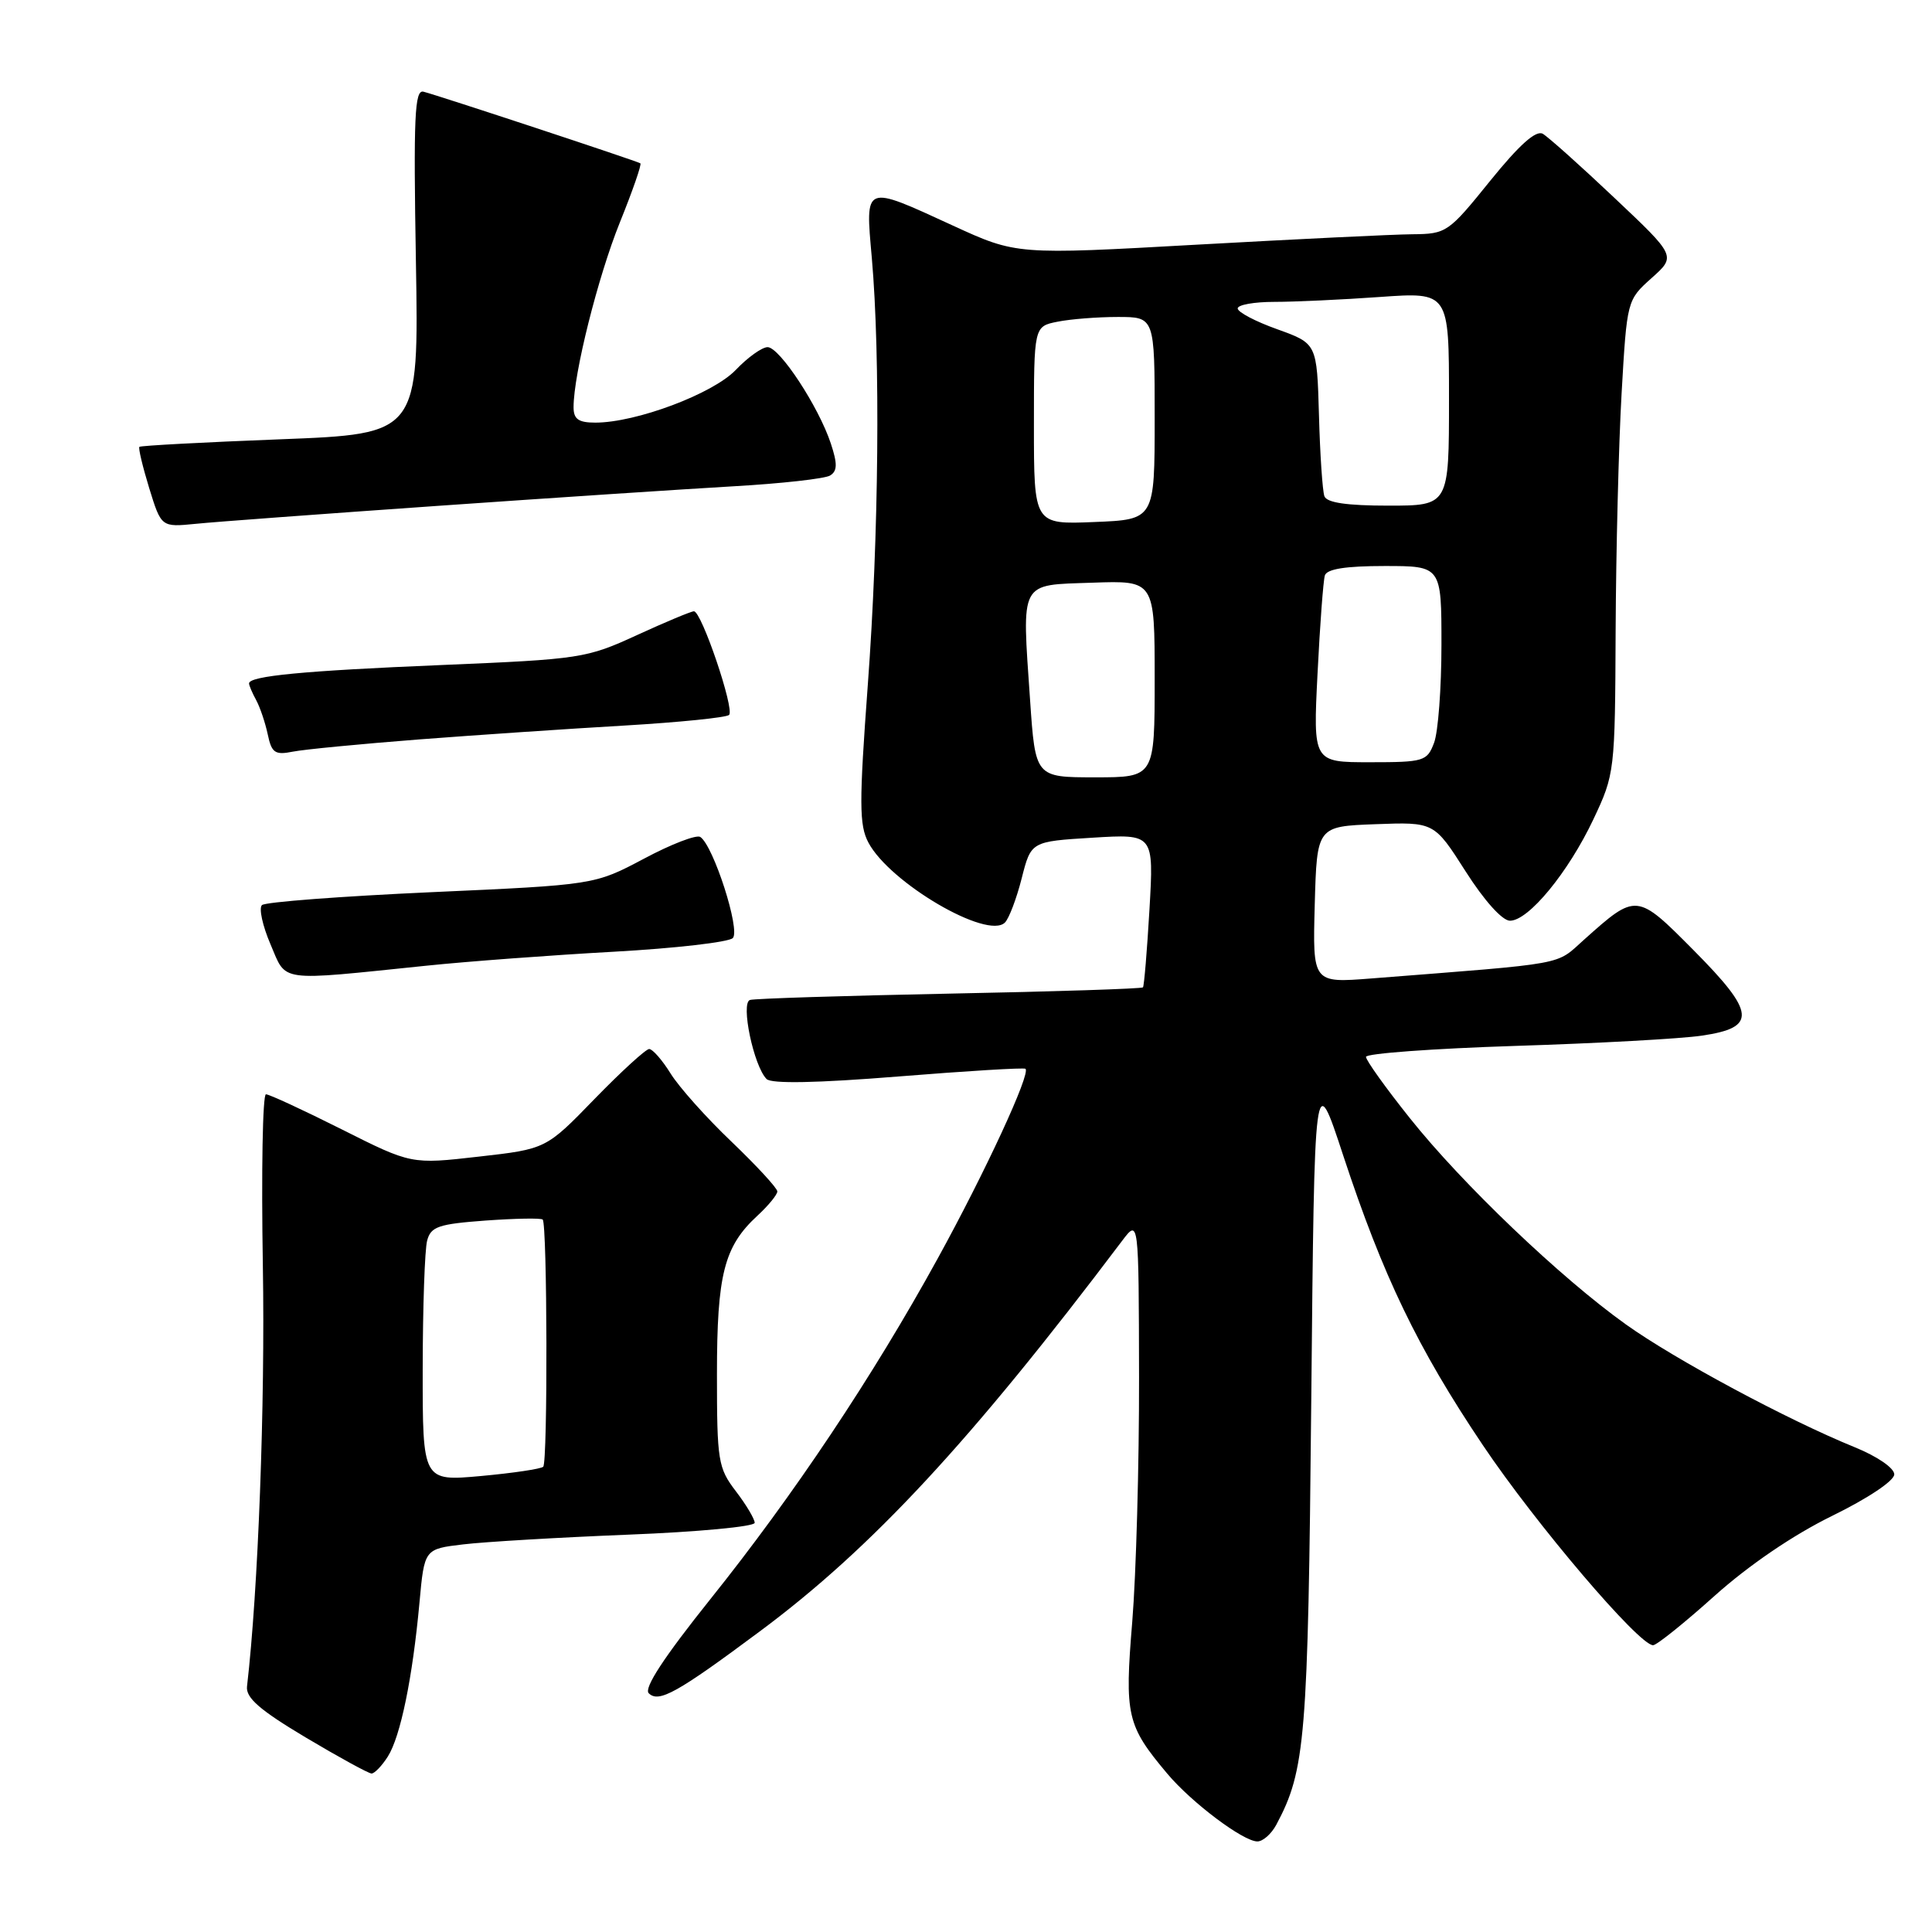 <?xml version="1.0" encoding="UTF-8" standalone="no"?>
<!DOCTYPE svg PUBLIC "-//W3C//DTD SVG 1.1//EN" "http://www.w3.org/Graphics/SVG/1.1/DTD/svg11.dtd" >
<svg xmlns="http://www.w3.org/2000/svg" xmlns:xlink="http://www.w3.org/1999/xlink" version="1.1" viewBox="0 0 256 256">
 <g >
 <path fill="currentColor"
d=" M 169.11 241.80 C 172.98 234.57 173.32 230.43 173.75 185.50 C 174.17 141.50 174.17 141.50 177.98 153.10 C 183.25 169.09 187.84 178.63 196.49 191.50 C 203.50 201.94 217.17 218.00 219.04 218.00 C 219.52 218.00 223.19 215.05 227.20 211.45 C 231.75 207.38 237.61 203.39 242.75 200.87 C 247.51 198.54 251.00 196.21 251.00 195.36 C 251.00 194.52 248.73 192.97 245.75 191.76 C 236.87 188.15 221.98 180.16 215.45 175.50 C 206.80 169.33 193.75 156.87 186.83 148.18 C 183.62 144.16 181.00 140.50 181.00 140.04 C 181.00 139.59 189.89 138.94 200.75 138.59 C 211.61 138.25 222.75 137.64 225.49 137.23 C 232.82 136.16 232.64 134.20 224.43 125.93 C 216.87 118.31 216.84 118.30 209.91 124.50 C 206.03 127.96 208.10 127.58 181.71 129.65 C 173.93 130.26 173.93 130.26 174.21 119.88 C 174.50 109.50 174.50 109.50 182.26 109.21 C 190.03 108.92 190.03 108.92 194.20 115.46 C 196.67 119.34 199.06 122.00 200.08 122.00 C 202.54 122.00 207.79 115.62 211.13 108.57 C 213.96 102.57 214.00 102.27 214.08 83.50 C 214.13 73.05 214.48 58.93 214.87 52.13 C 215.58 39.79 215.59 39.76 218.84 36.85 C 222.10 33.94 222.10 33.94 213.92 26.22 C 209.43 21.97 205.15 18.15 204.43 17.73 C 203.53 17.21 201.32 19.18 197.44 23.98 C 191.92 30.82 191.66 31.00 187.14 31.04 C 184.59 31.06 171.74 31.69 158.59 32.42 C 134.69 33.76 134.69 33.76 126.24 29.88 C 114.41 24.44 114.65 24.35 115.52 34.17 C 116.67 47.25 116.45 71.06 114.99 90.73 C 113.83 106.44 113.84 109.33 115.07 111.65 C 117.91 116.99 130.84 124.56 133.16 122.24 C 133.70 121.70 134.70 119.06 135.38 116.38 C 136.62 111.50 136.62 111.50 144.76 111.00 C 152.89 110.50 152.89 110.50 152.31 120.50 C 151.99 126.00 151.60 130.65 151.45 130.83 C 151.30 131.01 139.77 131.39 125.84 131.66 C 111.90 131.94 100.00 132.31 99.38 132.50 C 98.11 132.88 99.87 141.27 101.58 142.98 C 102.22 143.62 108.23 143.51 119.03 142.64 C 128.09 141.91 135.67 141.45 135.88 141.62 C 136.61 142.21 130.57 155.27 124.25 166.76 C 115.66 182.40 105.16 198.12 94.10 211.93 C 87.99 219.57 85.29 223.69 85.96 224.36 C 87.28 225.68 89.71 224.33 100.66 216.18 C 115.51 205.15 128.64 190.99 148.69 164.41 C 150.89 161.50 150.89 161.50 150.93 182.50 C 150.95 194.05 150.54 208.62 150.03 214.88 C 149.00 227.33 149.30 228.63 154.68 235.03 C 157.91 238.87 164.74 244.00 166.61 244.00 C 167.34 244.00 168.46 243.01 169.11 241.80 Z  M 51.39 232.75 C 53.07 230.10 54.67 222.31 55.58 212.38 C 56.23 205.25 56.23 205.25 61.37 204.64 C 64.19 204.30 74.04 203.72 83.25 203.35 C 92.46 202.99 100.00 202.28 100.00 201.78 C 100.00 201.28 98.88 199.39 97.50 197.59 C 95.15 194.51 95.00 193.58 95.00 182.12 C 95.00 168.85 95.94 165.16 100.37 161.08 C 101.82 159.74 103.00 158.30 103.00 157.87 C 103.00 157.44 100.27 154.48 96.94 151.29 C 93.60 148.11 89.97 144.04 88.86 142.25 C 87.75 140.46 86.47 139.00 86.02 139.00 C 85.58 139.00 82.32 141.98 78.78 145.62 C 72.35 152.25 72.35 152.25 63.43 153.26 C 54.50 154.28 54.50 154.28 45.27 149.64 C 40.19 147.09 35.68 145.00 35.24 145.00 C 34.80 145.00 34.62 155.24 34.83 167.75 C 35.14 186.11 34.21 210.76 32.73 223.47 C 32.56 224.97 34.42 226.59 40.50 230.22 C 44.90 232.84 48.83 234.99 49.23 235.00 C 49.63 235.00 50.60 233.99 51.39 232.75 Z  M 56.50 127.96 C 62.00 127.39 73.16 126.56 81.31 126.11 C 89.45 125.66 96.56 124.84 97.10 124.30 C 98.14 123.26 94.53 112.04 92.79 110.90 C 92.28 110.57 88.92 111.86 85.33 113.78 C 78.78 117.25 78.78 117.25 57.14 118.22 C 45.24 118.76 35.15 119.52 34.71 119.93 C 34.28 120.34 34.79 122.67 35.84 125.12 C 38.02 130.20 36.58 130.01 56.50 127.96 Z  M 55.50 97.98 C 63.20 97.39 75.46 96.56 82.73 96.14 C 90.01 95.71 96.26 95.08 96.61 94.73 C 97.36 93.98 92.96 81.00 91.95 81.00 C 91.58 81.00 88.18 82.42 84.39 84.16 C 77.71 87.23 76.92 87.35 58.50 88.12 C 40.19 88.88 33.00 89.57 33.00 90.56 C 33.00 90.82 33.42 91.81 33.94 92.76 C 34.46 93.72 35.15 95.77 35.48 97.32 C 35.99 99.76 36.44 100.07 38.79 99.60 C 40.28 99.30 47.80 98.58 55.50 97.98 Z  M 58.00 67.03 C 73.12 65.97 90.73 64.81 97.12 64.44 C 103.51 64.08 109.30 63.43 109.99 63.01 C 110.96 62.41 110.98 61.46 110.09 58.77 C 108.48 53.89 103.30 46.00 101.71 46.00 C 100.97 46.00 99.07 47.36 97.48 49.03 C 94.44 52.19 84.29 56.00 78.89 56.00 C 76.65 56.00 76.00 55.54 76.00 53.96 C 76.00 49.54 79.22 36.71 82.13 29.48 C 83.82 25.30 85.05 21.77 84.85 21.64 C 84.41 21.34 58.02 12.63 56.11 12.15 C 54.94 11.85 54.78 15.47 55.11 34.65 C 55.50 57.50 55.50 57.50 37.13 58.21 C 27.02 58.60 18.62 59.05 18.47 59.21 C 18.31 59.37 18.90 61.83 19.77 64.68 C 21.37 69.86 21.37 69.86 25.93 69.41 C 28.44 69.15 42.88 68.09 58.00 67.03 Z  M 136.49 92.75 C 135.40 76.77 134.99 77.55 144.75 77.21 C 153.00 76.92 153.00 76.92 153.00 89.96 C 153.00 103.00 153.00 103.00 145.10 103.00 C 137.19 103.00 137.19 103.00 136.49 92.75 Z  M 174.58 89.25 C 174.90 82.79 175.34 76.94 175.55 76.25 C 175.82 75.39 178.32 75.00 183.47 75.00 C 191.00 75.00 191.00 75.00 191.00 85.43 C 191.00 91.17 190.56 97.02 190.02 98.43 C 189.10 100.87 188.68 101.00 181.52 101.00 C 173.99 101.00 173.99 101.00 174.58 89.25 Z  M 137.00 56.38 C 137.00 43.25 137.00 43.25 140.12 42.63 C 141.84 42.28 145.44 42.00 148.12 42.00 C 153.00 42.00 153.00 42.00 153.00 55.42 C 153.00 68.85 153.00 68.85 145.00 69.17 C 137.00 69.50 137.00 69.50 137.00 56.38 Z  M 175.49 65.75 C 175.24 65.06 174.91 60.23 174.77 55.01 C 174.50 45.52 174.50 45.52 169.25 43.63 C 166.36 42.60 164.00 41.36 164.00 40.87 C 164.00 40.39 166.18 40.00 168.85 40.00 C 171.51 40.00 177.81 39.71 182.85 39.35 C 192.00 38.70 192.00 38.70 192.00 52.85 C 192.00 67.00 192.00 67.00 183.97 67.00 C 178.45 67.00 175.80 66.61 175.49 65.75 Z  M 56.01 181.39 C 56.02 173.20 56.28 165.55 56.60 164.38 C 57.09 162.53 58.10 162.19 64.33 161.73 C 68.27 161.45 71.68 161.38 71.91 161.60 C 72.52 162.18 72.59 193.74 71.98 194.35 C 71.69 194.64 67.98 195.19 63.73 195.58 C 56.00 196.28 56.00 196.28 56.01 181.39 Z "/>
</g>
</svg>